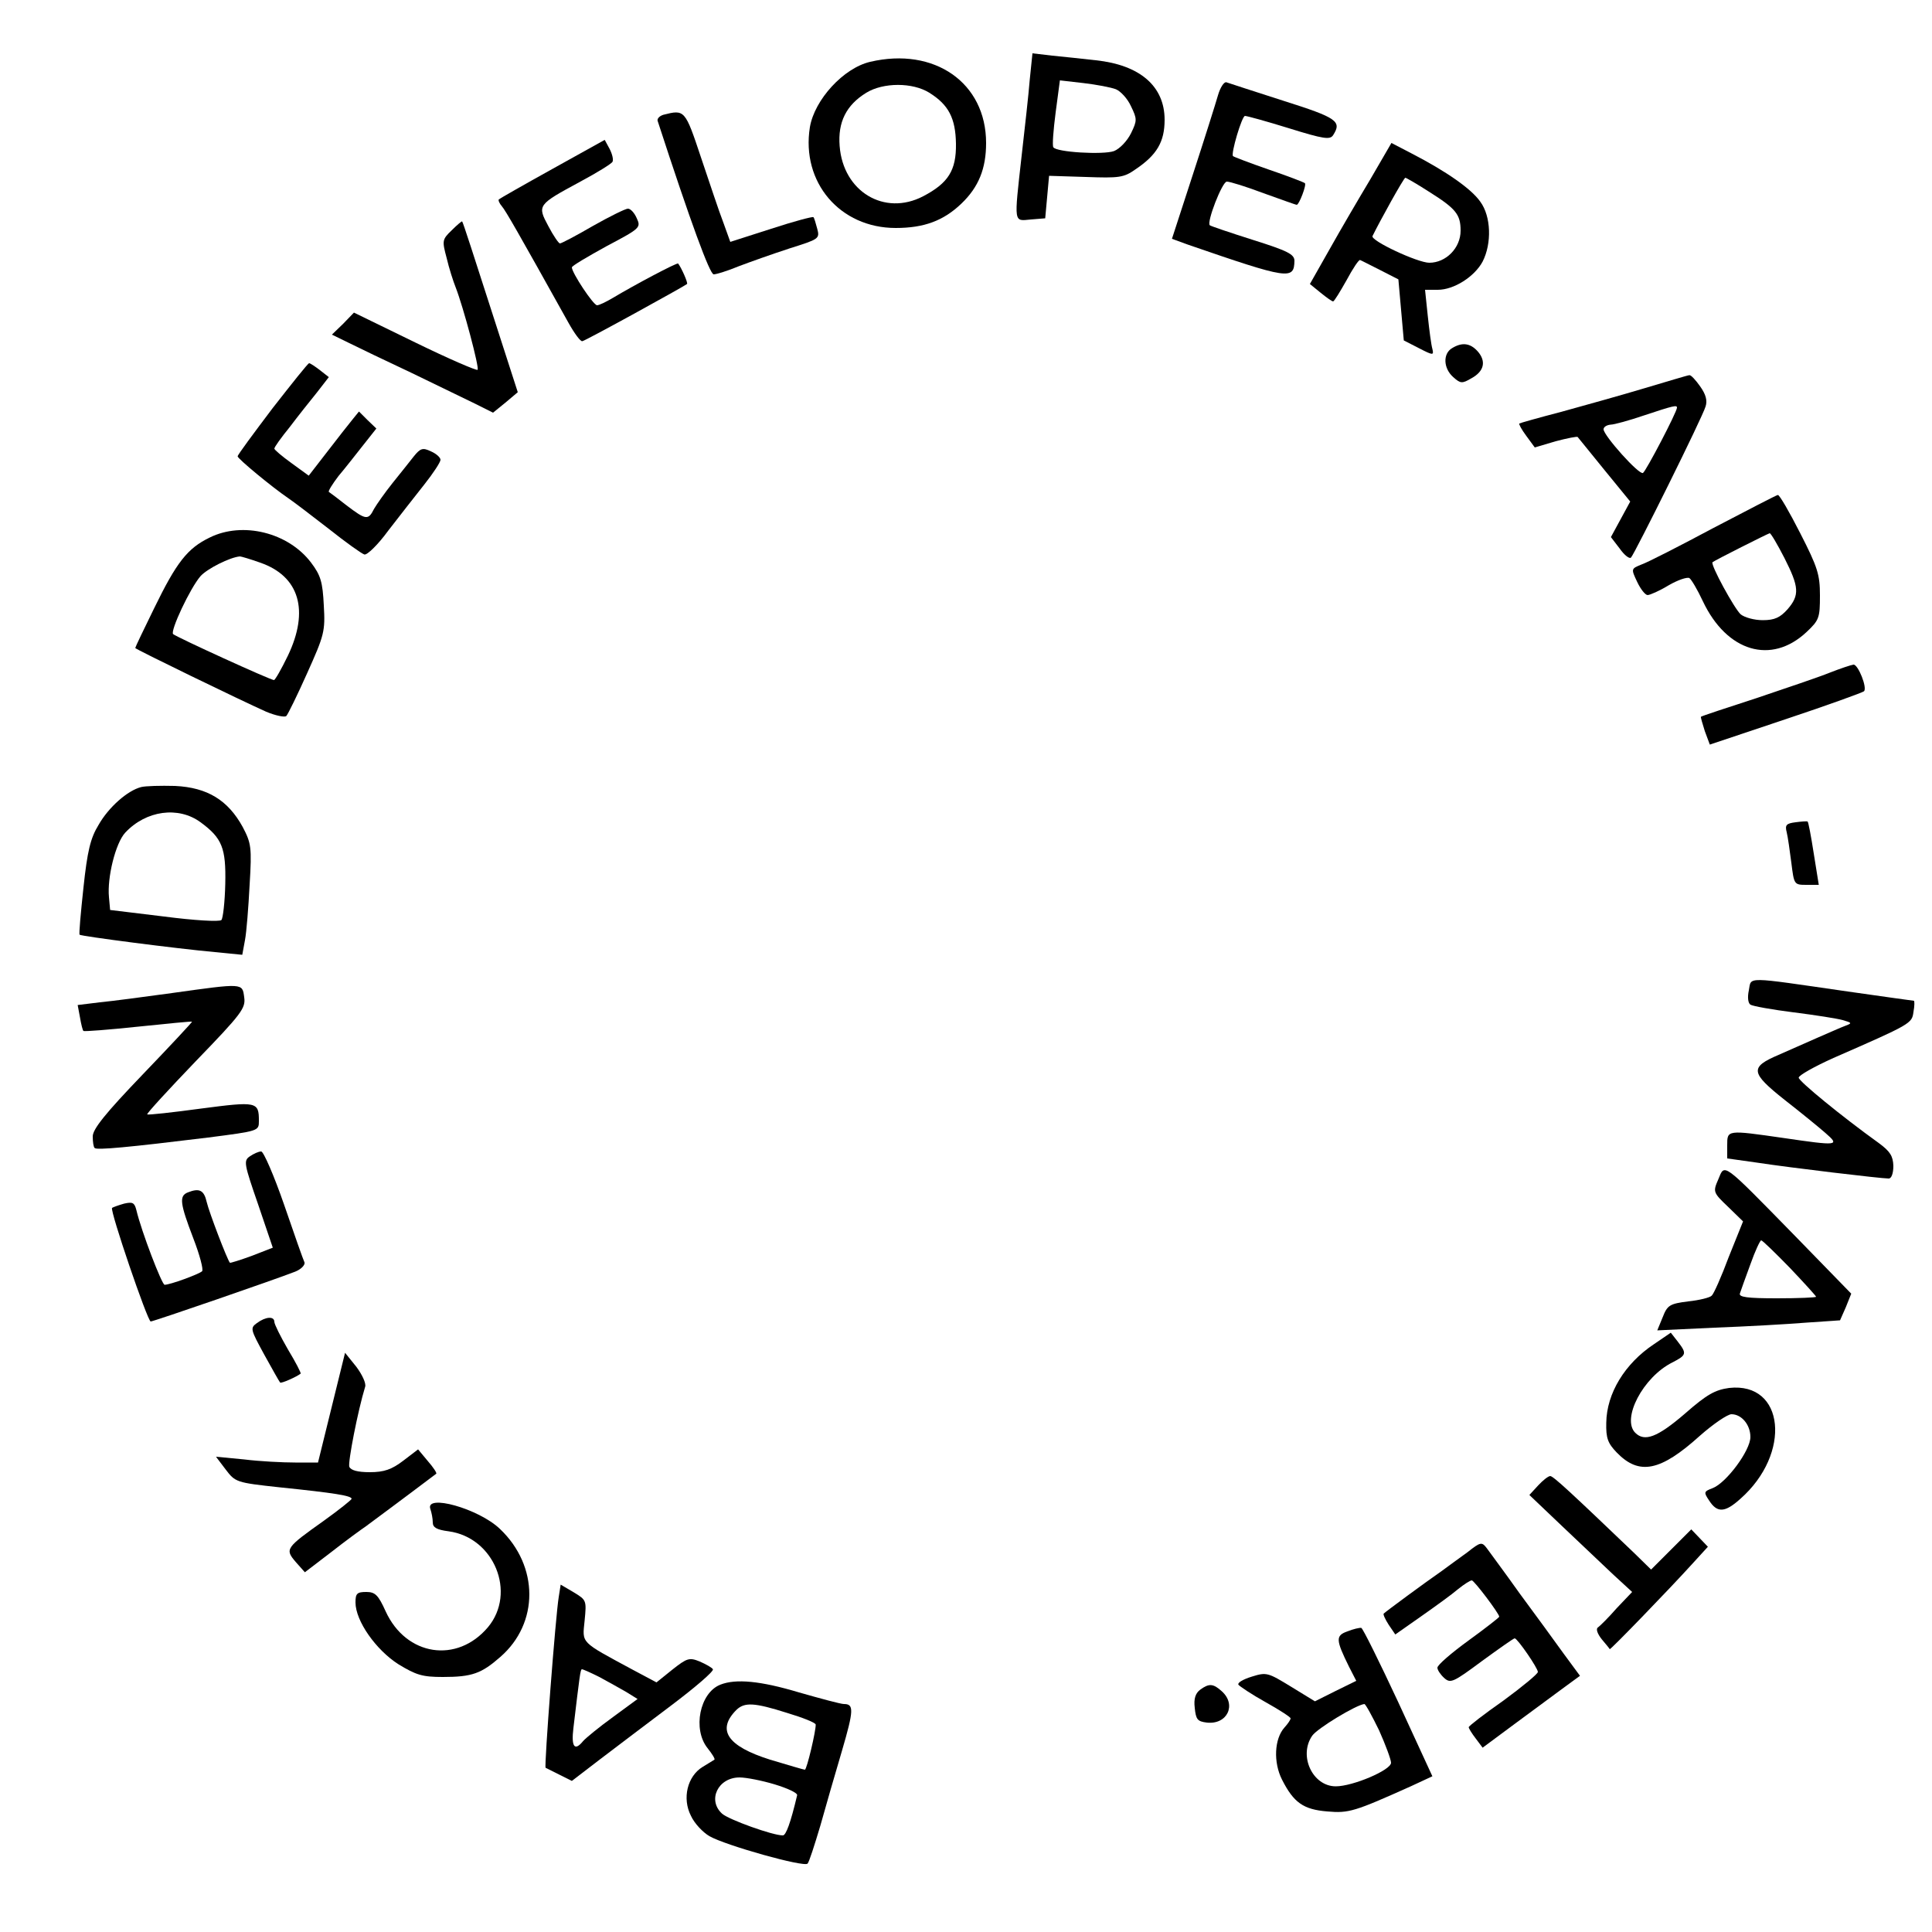<?xml version="1.0" standalone="no"?>
<!DOCTYPE svg PUBLIC "-//W3C//DTD SVG 20010904//EN"
 "http://www.w3.org/TR/2001/REC-SVG-20010904/DTD/svg10.dtd">
<svg version="1.0" xmlns="http://www.w3.org/2000/svg"
 width="500pt" height="500pt" viewBox="0 0 500 500"
 preserveAspectRatio="xMidYMid meet">

<g transform="translate(0,500) scale(0.1,-0.1)"
fill="#000000" stroke="none">
<path d="M2665 4794 c-3 -38 -13 -127 -21 -197 -20 -179 -21 -169 24 -165 l37
3 5 55 5 55 95 -3 c86 -3 98 -2 129 20 55 37 75 71 75 128 0 87 -64 142 -178
154 -33 4 -84 9 -113 12 l-51 6 -7 -68z m223 -25 c12 -5 30 -24 39 -44 16 -33
16 -37 0 -70 -10 -20 -29 -40 -44 -46 -28 -10 -150 -3 -157 10 -3 4 0 44 6 90
l11 83 61 -7 c34 -4 71 -11 84 -16z"/>
<path d="M2252 4840 c-69 -16 -144 -98 -156 -169 -23 -143 78 -261 222 -261
74 0 124 19 170 63 45 43 64 91 64 157 0 156 -134 249 -300 210z m153 -80 c50
-31 68 -66 69 -132 1 -69 -20 -102 -85 -136 -100 -52 -207 12 -216 130 -5 62
17 106 69 138 44 27 120 27 163 0z"/>
<path d="M3152 4753 c-6 -21 -35 -113 -65 -205 l-54 -166 41 -15 c261 -90 275
-92 276 -42 0 17 -18 26 -107 54 -60 19 -110 36 -112 38 -9 7 32 113 44 113 8
0 50 -13 95 -30 45 -16 83 -30 86 -30 6 0 26 52 21 56 -2 2 -43 18 -93 35 -49
17 -91 33 -93 35 -6 6 23 104 31 104 5 0 56 -14 114 -32 90 -28 106 -30 114
-18 23 36 11 45 -128 89 -75 24 -142 46 -148 48 -6 2 -16 -13 -22 -34z"/>
<path d="M1717 4703 c-10 -3 -17 -10 -15 -16 86 -264 135 -397 145 -397 7 0
36 9 65 21 29 11 88 32 131 46 76 24 79 25 72 51 -4 15 -8 29 -10 30 -2 2 -51
-11 -109 -30 l-106 -34 -18 50 c-11 28 -36 104 -58 169 -41 123 -42 124 -97
110z"/>
<path d="M1430 4563 c-74 -41 -137 -77 -139 -79 -2 -2 1 -10 8 -18 10 -12 40
-64 172 -301 15 -27 31 -49 36 -48 8 1 264 142 271 148 3 3 -15 43 -23 53 -3
3 -114 -56 -169 -89 -17 -10 -35 -19 -41 -19 -10 1 -65 84 -65 98 0 4 41 28
90 55 87 46 89 48 78 72 -6 14 -16 25 -23 25 -6 0 -47 -20 -91 -45 -43 -25
-81 -45 -85 -45 -3 0 -17 20 -30 45 -29 54 -28 55 83 115 43 23 80 46 83 51 3
5 0 19 -7 33 l-13 24 -135 -75z"/>
<path d="M3547 4537 c-30 -50 -78 -132 -106 -182 l-51 -90 27 -22 c16 -13 30
-23 33 -23 3 0 18 25 35 55 16 30 32 54 35 52 3 -1 26 -13 52 -26 l47 -24 7
-79 7 -79 39 -20 c37 -19 39 -19 35 -2 -3 10 -8 48 -12 86 l-7 67 33 0 c42 0
95 34 116 73 24 47 22 117 -6 155 -23 33 -87 78 -178 125 l-52 27 -54 -93z
m151 -33 c70 -44 82 -59 82 -101 0 -45 -38 -83 -81 -83 -30 0 -152 57 -147 69
18 37 81 151 85 151 2 0 30 -16 61 -36z"/>
<path d="M1169 4404 c-25 -24 -25 -27 -13 -72 6 -26 17 -60 23 -75 20 -51 62
-209 57 -214 -2 -3 -76 29 -162 71 l-158 77 -28 -29 -29 -28 43 -21 c24 -12
97 -47 163 -78 66 -32 140 -68 165 -80 l46 -23 32 26 32 27 -71 220 c-39 121
-71 221 -73 222 -1 1 -13 -9 -27 -23z"/>
<path d="M3758 4099 c-24 -14 -23 -52 3 -75 19 -17 23 -17 47 -3 33 18 39 44
16 70 -19 21 -40 24 -66 8z"/>
<path d="M705 3943 c-49 -65 -90 -120 -90 -124 0 -6 88 -79 132 -109 12 -8 58
-43 103 -78 44 -35 86 -65 93 -67 7 -2 35 25 62 62 28 36 69 89 93 119 23 29
42 58 42 64 0 6 -11 16 -25 22 -21 10 -27 8 -44 -13 -10 -13 -35 -44 -55 -69
-20 -25 -41 -55 -48 -67 -15 -30 -21 -29 -71 9 -23 18 -44 34 -46 35 -2 2 9
20 25 41 17 20 45 56 64 80 l34 43 -23 22 -22 22 -17 -21 c-9 -11 -39 -49 -65
-83 l-48 -62 -44 32 c-25 18 -45 35 -45 38 0 4 18 29 40 56 21 28 53 68 70 89
l31 40 -23 18 c-13 10 -25 18 -28 18 -3 0 -45 -53 -95 -117z"/>
<path d="M4255 3995 c-60 -18 -157 -45 -215 -61 -58 -15 -107 -29 -108 -30 -2
-1 6 -16 18 -32 l22 -30 54 16 c30 8 56 13 57 11 2 -2 33 -41 69 -85 l67 -82
-25 -46 -25 -46 23 -30 c12 -17 25 -27 29 -23 10 11 185 363 193 391 5 15 1
31 -14 52 -12 17 -24 30 -28 29 -4 0 -56 -16 -117 -34z m85 -50 c0 -11 -80
-164 -88 -169 -10 -6 -102 97 -102 113 0 6 8 11 18 12 9 0 49 11 87 24 78 26
85 27 85 20z"/>
<path d="M4435 3634 c-88 -47 -172 -90 -187 -95 -27 -11 -27 -11 -11 -45 9
-19 21 -34 27 -34 6 0 31 11 54 25 24 14 48 22 54 19 5 -3 21 -30 35 -60 62
-131 177 -165 268 -80 33 31 35 37 35 95 0 54 -6 73 -51 161 -28 55 -54 100
-58 99 -3 0 -78 -39 -166 -85z m183 -78 c38 -75 40 -96 8 -133 -19 -21 -33
-28 -64 -28 -22 0 -47 7 -57 15 -16 14 -79 129 -73 135 6 5 143 74 148 75 3 0
20 -29 38 -64z"/>
<path d="M543 3609 c-58 -28 -86 -64 -144 -183 -27 -55 -49 -101 -49 -103 0
-3 274 -136 339 -165 24 -10 48 -15 52 -11 4 4 29 55 54 111 44 98 47 108 43
175 -3 61 -8 78 -33 111 -59 78 -177 107 -262 65z m130 -65 c102 -35 128 -124
72 -241 -17 -35 -33 -63 -36 -63 -9 0 -252 111 -261 119 -8 8 44 119 71 150
17 19 76 49 102 51 3 0 27 -7 52 -16z"/>
<path d="M4735 3259 c-27 -11 -113 -40 -190 -66 -77 -25 -141 -46 -143 -48 -1
-1 4 -18 10 -37 l13 -35 197 66 c108 36 199 69 202 72 9 9 -15 69 -27 69 -7
-1 -34 -10 -62 -21z"/>
<path d="M365 2963 c-35 -9 -84 -52 -110 -98 -21 -34 -29 -68 -39 -162 -7 -65
-12 -120 -10 -122 4 -4 251 -36 350 -45 l71 -7 7 38 c4 21 9 85 12 143 6 98 4
108 -18 150 -38 69 -91 102 -175 106 -37 1 -77 0 -88 -3z m154 -91 c56 -41 66
-67 64 -159 -1 -47 -6 -90 -10 -94 -5 -5 -71 -1 -148 9 l-140 17 -3 33 c-5 51
17 140 42 167 54 58 138 69 195 27z"/>
<path d="M4647 2872 c-24 -3 -28 -7 -23 -26 3 -12 8 -48 12 -79 7 -56 7 -57
39 -57 l32 0 -13 81 c-7 45 -14 82 -16 83 -2 1 -16 0 -31 -2z"/>
<path d="M4526 2437 c-4 -18 -2 -33 4 -37 6 -4 57 -13 112 -20 56 -7 113 -16
127 -20 24 -7 25 -8 6 -15 -11 -4 -42 -18 -70 -30 -27 -12 -73 -32 -102 -45
-75 -32 -73 -46 15 -116 41 -32 89 -71 106 -86 38 -33 34 -34 -109 -13 -146
21 -145 21 -145 -19 l0 -34 78 -11 c85 -13 320 -41 340 -41 7 0 12 13 12 33
-1 25 -8 37 -38 59 -96 69 -207 160 -207 169 0 6 41 29 90 51 201 88 203 89
207 119 3 16 3 29 1 29 -2 0 -79 11 -171 24 -270 39 -249 39 -256 3z"/>
<path d="M445 2430 c-72 -10 -156 -21 -187 -24 l-57 -7 6 -32 c3 -18 7 -34 9
-35 1 -2 65 3 141 11 76 8 139 14 140 13 1 -1 -56 -62 -127 -136 -97 -101
-130 -142 -130 -161 0 -14 2 -28 5 -30 5 -6 89 2 293 27 132 17 132 17 132 43
0 50 -5 51 -150 32 -74 -10 -137 -17 -139 -15 -2 2 55 64 126 138 119 123 129
137 125 165 -5 37 -1 37 -187 11z"/>
<path d="M646 2007 c-16 -11 -14 -20 22 -124 l38 -112 -54 -21 c-30 -11 -56
-19 -57 -18 -7 8 -54 131 -60 157 -7 31 -19 37 -49 25 -23 -9 -20 -29 14 -118
17 -44 27 -82 23 -86 -9 -8 -83 -35 -97 -35 -7 0 -60 138 -73 193 -5 20 -10
22 -32 17 -14 -4 -28 -9 -31 -11 -6 -7 92 -294 100 -294 7 0 323 109 374 129
15 6 26 17 24 24 -3 6 -27 74 -53 150 -26 75 -53 137 -59 137 -7 0 -20 -6 -30
-13z"/>
<path d="M4447 1948 c-14 -32 -14 -34 25 -71 l39 -38 -37 -92 c-19 -51 -39
-96 -44 -100 -4 -5 -32 -12 -61 -15 -48 -6 -54 -10 -66 -41 l-14 -34 148 7
c81 3 188 9 237 13 l88 6 15 34 14 35 -148 152 c-188 192 -179 185 -196 144z
m185 -229 c37 -39 68 -73 68 -75 0 -2 -45 -4 -101 -4 -77 0 -100 3 -96 13 2 6
14 40 27 75 12 34 25 62 28 62 3 0 36 -32 74 -71z"/>
<path d="M665 1576 c-18 -13 -17 -16 19 -82 21 -38 39 -70 41 -72 3 -3 43 15
53 23 2 1 -13 30 -33 63 -19 33 -35 65 -35 71 0 15 -22 14 -45 -3z"/>
<path d="M4280 1521 c-75 -50 -122 -127 -123 -203 -1 -40 4 -53 27 -77 58 -60
113 -49 215 43 35 31 72 56 82 56 26 0 49 -27 49 -59 0 -35 -62 -118 -97 -132
-24 -9 -24 -11 -10 -32 21 -33 41 -32 81 4 133 117 115 303 -29 287 -36 -5
-57 -16 -115 -67 -71 -61 -104 -73 -128 -49 -36 36 20 144 96 182 37 19 38 23
14 54 l-18 23 -44 -30z"/>
<path d="M858 1357 l-35 -142 -59 0 c-32 0 -92 3 -132 8 l-73 7 25 -33 c25
-33 28 -34 138 -46 146 -15 188 -22 188 -30 -1 -3 -32 -28 -71 -56 -100 -71
-102 -74 -74 -107 l24 -27 68 52 c37 29 78 59 90 67 16 12 92 68 182 136 2 2
-8 17 -22 33 l-25 30 -38 -29 c-30 -23 -50 -30 -87 -30 -32 0 -49 5 -53 14 -4
11 22 145 41 207 3 9 -8 32 -23 52 l-29 36 -35 -142z"/>
<path d="M3981 1156 l-23 -25 83 -79 c46 -44 106 -100 133 -126 l50 -46 -40
-42 c-21 -24 -43 -46 -49 -50 -5 -4 -1 -16 10 -30 11 -13 20 -24 21 -26 1 -3
153 154 212 219 l42 46 -21 22 -22 23 -52 -52 -52 -52 -45 44 c-159 152 -208
198 -216 198 -5 0 -19 -11 -31 -24z"/>
<path d="M1114 1094 c3 -9 6 -24 6 -34 0 -13 10 -19 41 -23 118 -16 176 -159
102 -248 -80 -95 -212 -75 -265 41 -19 42 -27 50 -50 50 -24 0 -28 -4 -28 -27
0 -48 53 -123 111 -160 46 -28 62 -33 115 -33 76 0 100 9 149 52 100 87 100
235 -1 331 -55 53 -196 92 -180 51z"/>
<path d="M3798 983 c-21 -15 -52 -38 -70 -51 -39 -27 -141 -102 -147 -108 -2
-2 4 -15 13 -29 l17 -25 67 47 c37 26 80 57 95 70 16 13 32 23 36 23 6 0 71
-86 71 -94 0 -2 -36 -30 -80 -62 -44 -32 -80 -63 -80 -70 0 -6 8 -18 18 -27
16 -14 23 -11 97 44 44 32 82 59 85 59 7 0 60 -77 60 -87 0 -5 -40 -38 -89
-74 -50 -35 -90 -66 -90 -69 0 -3 8 -16 18 -29 l18 -24 89 66 c49 36 106 78
126 93 l37 27 -42 57 c-23 32 -74 102 -114 156 -39 55 -78 107 -85 117 -13 17
-16 17 -50 -10z"/>
<path d="M1446 867 c-8 -47 -38 -439 -34 -442 2 -1 18 -9 36 -18 l32 -16 73
56 c39 30 123 93 185 140 61 46 110 88 107 93 -2 4 -18 13 -34 20 -27 11 -33
9 -71 -21 l-41 -33 -62 33 c-137 74 -130 67 -124 127 5 52 5 53 -28 73 l-34
20 -5 -32z m105 -207 c22 -12 53 -29 70 -39 l29 -18 -64 -47 c-36 -26 -70 -54
-77 -62 -22 -27 -31 -15 -25 34 16 134 18 152 22 152 3 0 23 -9 45 -20z"/>
<path d="M3487 778 c-31 -11 -30 -22 4 -91 l19 -37 -53 -26 -54 -27 -62 38
c-59 36 -63 38 -101 26 -23 -7 -38 -16 -35 -21 3 -4 34 -25 70 -45 36 -20 65
-39 65 -42 0 -4 -7 -14 -16 -24 -26 -29 -29 -90 -6 -135 30 -59 55 -77 117
-82 56 -5 71 0 216 65 l56 26 -88 191 c-49 105 -92 192 -96 193 -4 1 -21 -3
-36 -9z m82 -256 c17 -38 31 -76 31 -84 0 -19 -99 -61 -143 -61 -60 0 -97 79
-61 131 13 19 114 80 135 82 3 0 20 -31 38 -68z"/>
<path d="M1864 640 c-53 -21 -72 -115 -33 -164 12 -15 20 -28 18 -30 -2 -1
-16 -10 -31 -19 -39 -24 -53 -81 -30 -126 9 -20 31 -43 48 -53 42 -24 245 -81
254 -71 4 4 18 48 33 98 14 50 39 137 56 194 31 106 31 121 5 121 -8 0 -60 14
-116 30 -100 30 -164 36 -204 20z m173 -73 c40 -12 73 -25 74 -30 1 -15 -23
-117 -28 -117 -3 0 -43 12 -90 26 -111 35 -139 77 -87 129 21 20 46 19 131 -8z
m-32 -185 c33 -10 59 -22 58 -28 -17 -72 -29 -104 -37 -104 -27 0 -140 41
-157 56 -39 35 -11 94 45 94 17 0 58 -8 91 -18z"/>
<path d="M3106 627 c-12 -9 -17 -23 -14 -47 3 -30 7 -35 31 -38 53 -6 78 46
39 81 -22 20 -33 21 -56 4z"/>
</g>
</svg>
